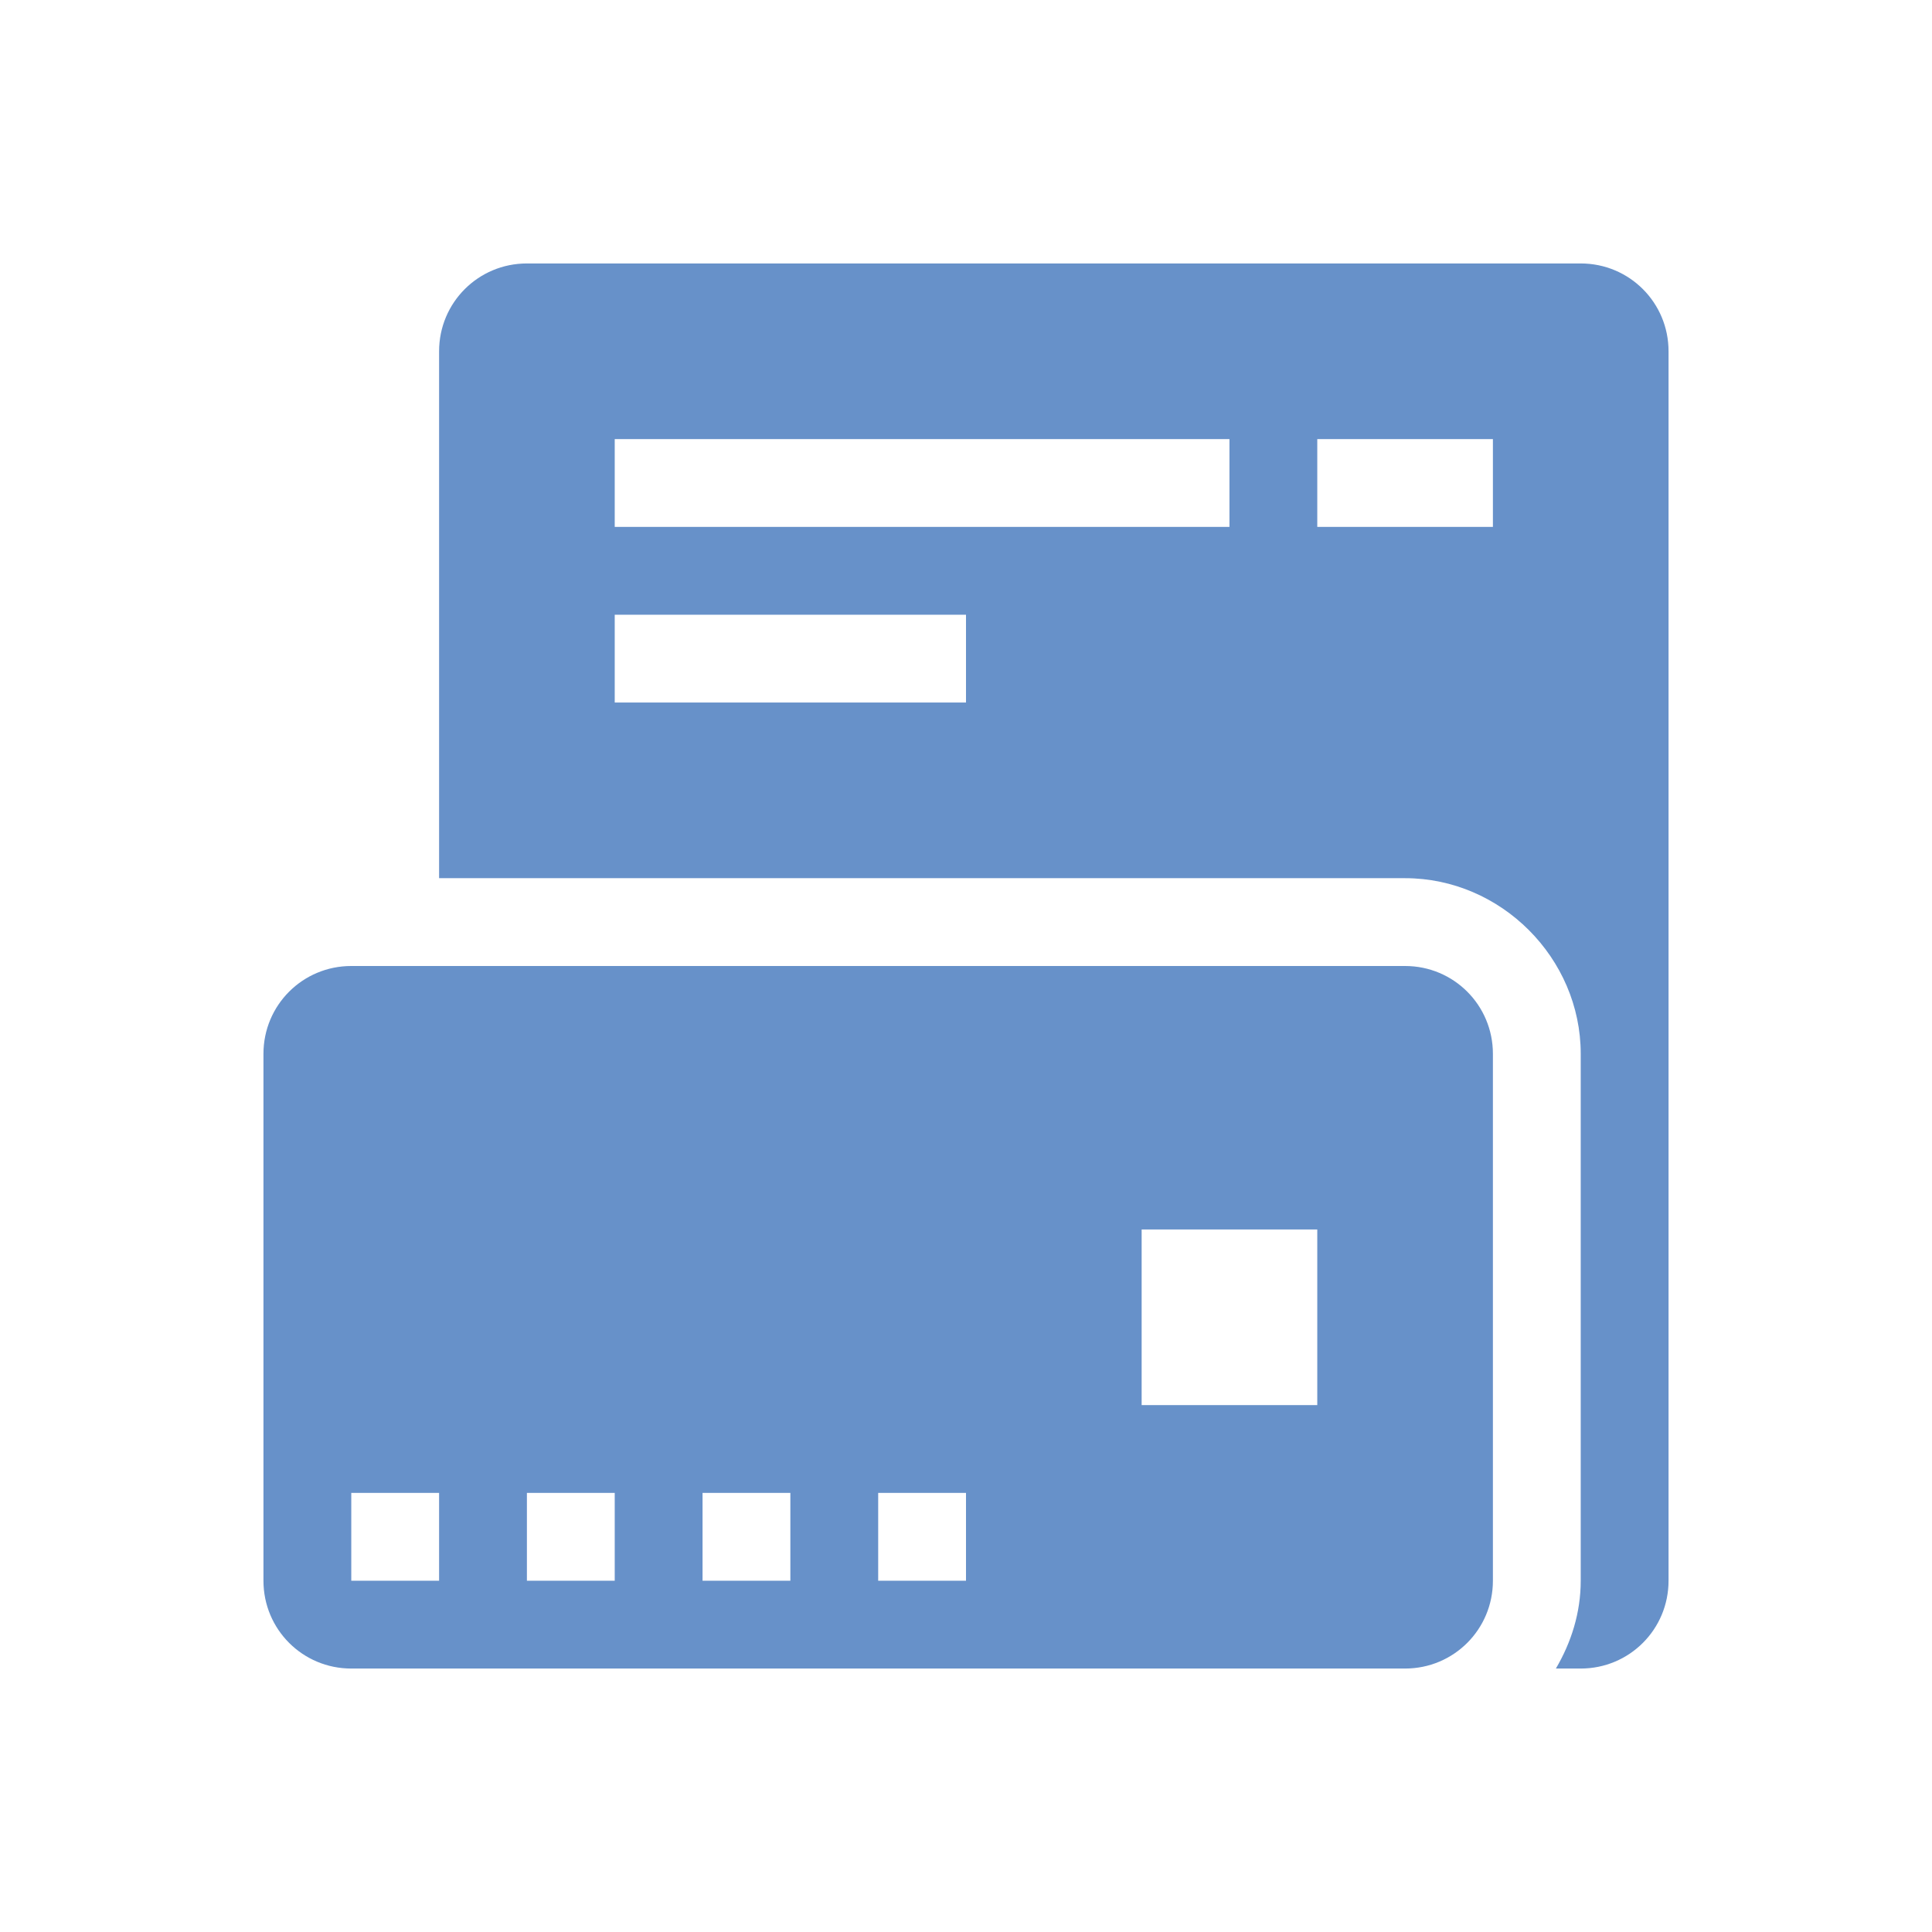 <svg xmlns="http://www.w3.org/2000/svg" width="22" height="22" version="1.1">
 <defs>
  <style id="current-color-scheme" type="text/css">
   .ColorScheme-Text { color:#6791c9; } .ColorScheme-Highlight { color:#4285f4; } .ColorScheme-NeutralText { color:#ff9800; } .ColorScheme-PositiveText { color:#4caf50; } .ColorScheme-NegativeText { color:#f44336; }
  </style>
 </defs>
 <g transform="translate(3,3)">
  <path style="fill:currentColor" class="ColorScheme-Text" d="M 3,0 C 2.446,0 2,0.446 2,1 V 7 H 13 C 14.091,7 15,7.909 15,9 V 15 C 15,15.364 14.892,15.703 14.717,16 H 15 C 15.554,16 16,15.554 16,15 V 1 C 16,0.446 15.554,0 15,0 Z M 4,2 H 11 V 3 H 4 Z M 12,2 H 14 V 3 H 12 Z M 4,4 H 8 V 5 H 4 Z M 1,8 C 0.446,8 0,8.446 0,9 V 15 C 0,15.554 0.446,16 1,16 H 13 C 13.554,16 14,15.554 14,15 V 9 C 14,8.446 13.554,8 13,8 Z M 10,11 H 12 V 13 H 10 Z M 1,14 H 2 V 15 H 1 Z M 3,14 H 4 V 15 H 3 Z M 5,14 H 6 V 15 H 5 Z M 7,14 H 8 V 15 H 7 Z"/>
 </g>
</svg>
